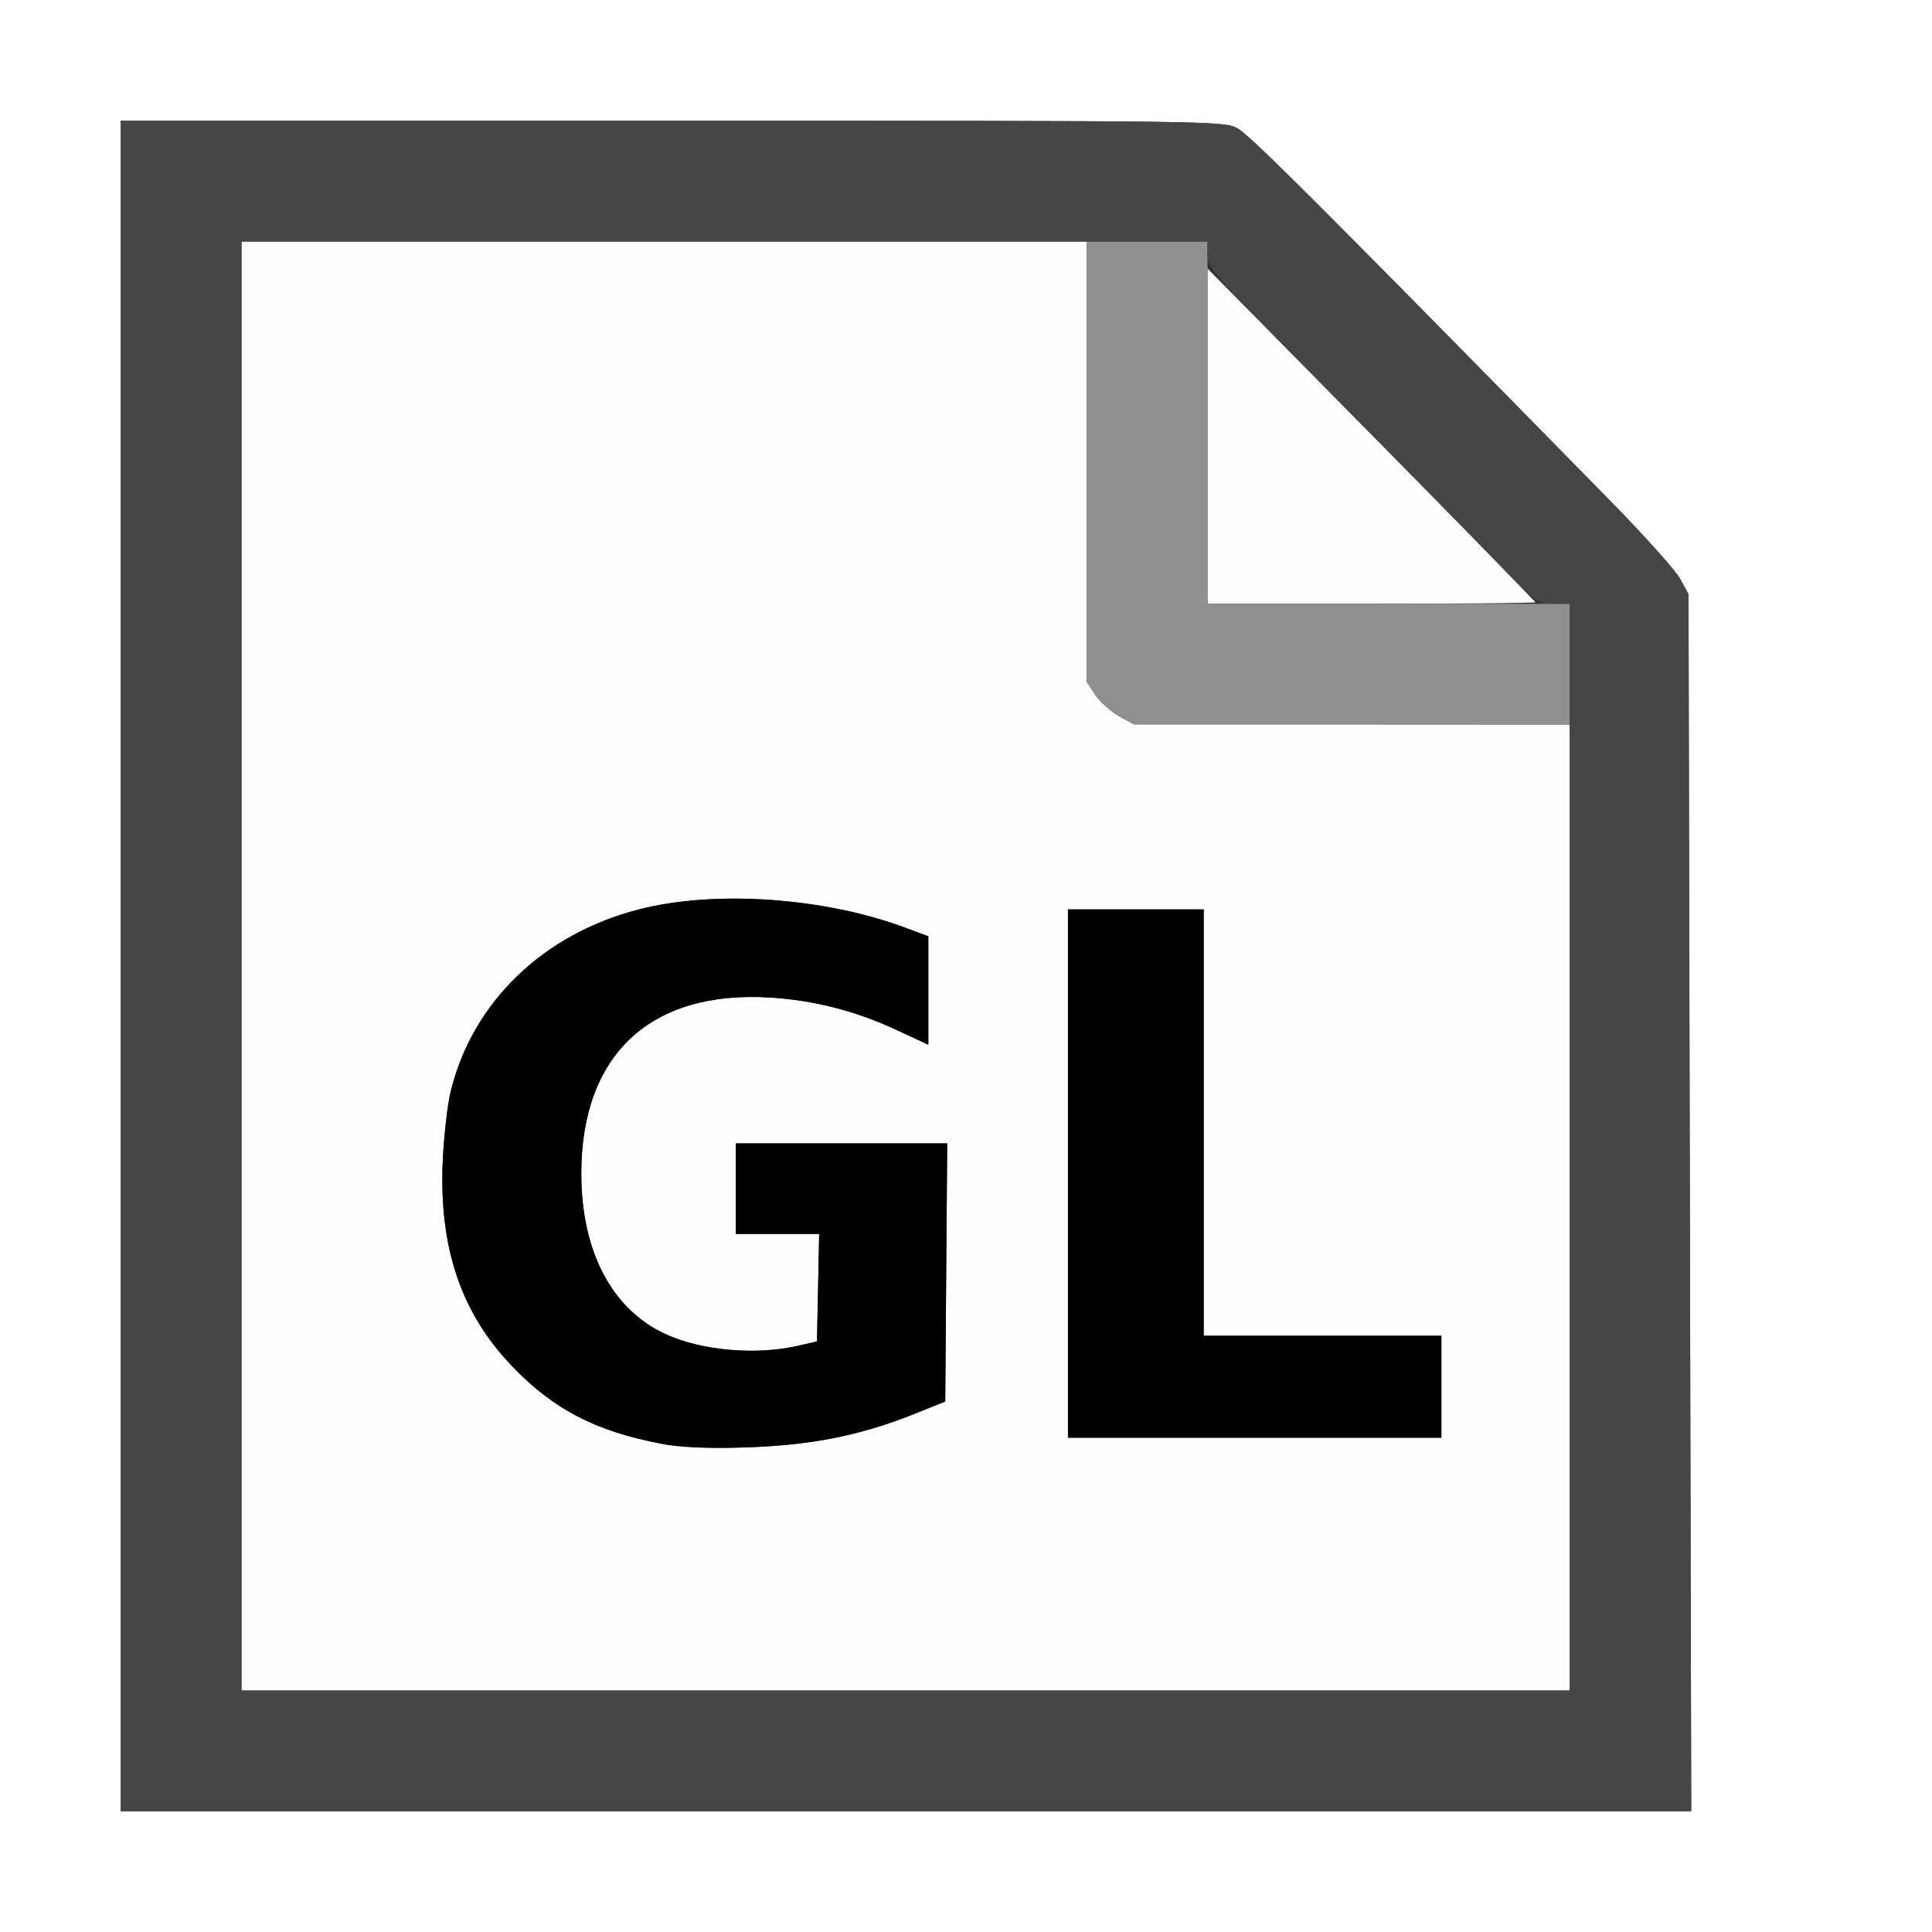 <?xml version="1.0" encoding="UTF-8" standalone="no"?>
<!-- Created with Inkscape (http://www.inkscape.org/) -->

<svg
   xmlns:dc="http://purl.org/dc/elements/1.1/"
   xmlns:cc="http://creativecommons.org/ns#"
   xmlns:rdf="http://www.w3.org/1999/02/22-rdf-syntax-ns#"
   xmlns:svg="http://www.w3.org/2000/svg"
   xmlns="http://www.w3.org/2000/svg"
   xmlns:sodipodi="http://sodipodi.sourceforge.net/DTD/sodipodi-0.dtd"
   xmlns:inkscape="http://www.inkscape.org/namespaces/inkscape"
   version="1.1"
   id="svg2"
   width="16"
   height="16"
   viewBox="0 0 16 16"
   sodipodi:docname="LOAD_GITF.svg"
   inkscape:version="0.92.4 (5da689c313, 2019-01-14)">
  <rect x="0" y="0" width="16" height="16" fill="#333333" stroke="none"/>
  <defs
     id="defs6" />
  <sodipodi:namedview
     pagecolor="#ffffff"
     bordercolor="#666666"
     borderopacity="1"
     objecttolerance="10"
     gridtolerance="10"
     guidetolerance="10"
     inkscape:pageopacity="0"
     inkscape:pageshadow="2"
     inkscape:window-width="914"
     inkscape:window-height="686"
     id="namedview4"
     showgrid="false"
     inkscape:zoom="14.75"
     inkscape:cx="8"
     inkscape:cy="8"
     inkscape:window-x="0"
     inkscape:window-y="0"
     inkscape:window-maximized="0"
     inkscape:current-layer="svg2" />
  <g
     id="LOAD_GITF">
    <path
       style="fill:#ffffff;stroke-width:0.031"
       d="M 0,8 V 0 h 8 8 v 8 8 H 8 0 Z m 13.994,1.961 -0.011,-5.039 -0.067,-0.125 C 13.88,4.728 13.62,4.438 13.339,4.151 10.896,1.662 10.345,1.112 10.243,1.06 10.131,1.002 9.994,1 5.564,1 H 1 v 7 7 h 6.503 6.503 z"
       id="path827"
       inkscape:connector-curvature="0" />
    <path
       style="fill:#fefefe;stroke-width:0.031"
       d="M 2,8 V 2 H 5.5 9 v 1.824 1.824 l 0.071,0.106 c 0.039,0.058 0.127,0.137 0.195,0.176 L 9.391,5.999 11.195,5.999 13,6 v 4 4 H 7.5 2 Z m 4.969,3.895 C 7.149,11.853 7.416,11.771 7.562,11.712 L 7.828,11.606 7.836,10.537 7.845,9.469 H 6.969 6.094 v 0.375 0.375 h 0.345 0.345 l -0.009,0.445 -0.009,0.445 -0.156,0.036 C 6.264,11.225 5.811,11.186 5.514,11.05 5.067,10.846 4.814,10.363 4.814,9.719 c 0,-0.984 0.572,-1.518 1.561,-1.458 0.365,0.022 0.716,0.112 1.055,0.271 L 7.688,8.652 V 8.203 7.754 L 7.508,7.687 C 6.834,7.433 5.928,7.369 5.297,7.53 4.501,7.732 3.914,8.298 3.733,9.037 3.706,9.145 3.677,9.403 3.667,9.609 c -0.033,0.718 0.149,1.261 0.572,1.703 0.34,0.356 0.691,0.539 1.226,0.641 0.356,0.068 1.08,0.04 1.504,-0.058 z M 11.938,11.484 V 11.062 H 10.953 9.969 V 9.297 7.531 h -0.562 -0.562 v 2.188 2.188 H 10.391 11.938 Z M 10,3.612 V 2.224 l 1.009,1.021 c 0.555,0.561 1.163,1.18 1.352,1.375 0.188,0.195 0.348,0.36 0.355,0.367 C 12.723,4.994 12.115,5 11.365,5 H 10 Z"
       id="path825"
       inkscape:connector-curvature="0" />
    <path
       style="fill:#909090;stroke-width:0.031"
       d="M 9.267,5.929 C 9.198,5.89 9.11,5.811 9.071,5.753 L 9,5.647 V 3.824 2 H 9.5 10 V 3.5 5 H 11.5 13 V 5.5 6 L 11.195,5.999 9.391,5.999 Z"
       id="path823"
       inkscape:connector-curvature="0" />
    <path
       style="fill:#464646;stroke-width:0.031"
       d="M 1,8 V 1 h 4.564 c 4.431,0 4.567,0.002 4.68,0.06 0.101,0.052 0.653,0.603 3.095,3.092 0.281,0.286 0.541,0.577 0.578,0.645 l 0.067,0.125 0.011,5.039 L 14.006,15 H 7.503 1 Z M 13,9.5 V 5 H 12.865 C 12.734,5 12.721,4.99 12.374,4.633 12.178,4.431 11.564,3.806 11.009,3.245 10.062,2.287 10,2.217 10,2.112 V 2 H 6 2 v 6 6 H 7.5 13 Z"
       id="path821"
       inkscape:connector-curvature="0" />
    <path
       style="fill:#000000;stroke-width:0.031"
       d="M 5.465,11.954 C 4.93,11.852 4.579,11.668 4.239,11.312 3.816,10.87 3.634,10.327 3.667,9.609 3.677,9.403 3.706,9.145 3.733,9.037 3.914,8.298 4.501,7.732 5.297,7.53 5.928,7.369 6.834,7.433 7.508,7.687 L 7.688,7.754 V 8.203 8.652 L 7.43,8.532 C 7.091,8.373 6.74,8.283 6.375,8.261 5.386,8.2 4.814,8.735 4.814,9.719 c 0,0.645 0.254,1.127 0.701,1.331 0.296,0.136 0.75,0.175 1.095,0.095 l 0.156,-0.036 0.009,-0.445 0.009,-0.445 H 6.438 6.094 v -0.375 -0.375 h 0.875 0.875 l -0.008,1.069 -0.008,1.069 -0.266,0.107 c -0.435,0.175 -0.854,0.257 -1.391,0.273 -0.331,0.01 -0.539,5.4e-4 -0.707,-0.032 z M 8.844,9.719 v -2.188 h 0.562 0.562 V 9.297 11.062 h 0.984 0.984 v 0.422 0.422 H 10.391 8.844 Z"
       id="path819"
       inkscape:connector-curvature="0" />
  </g>
</svg>
